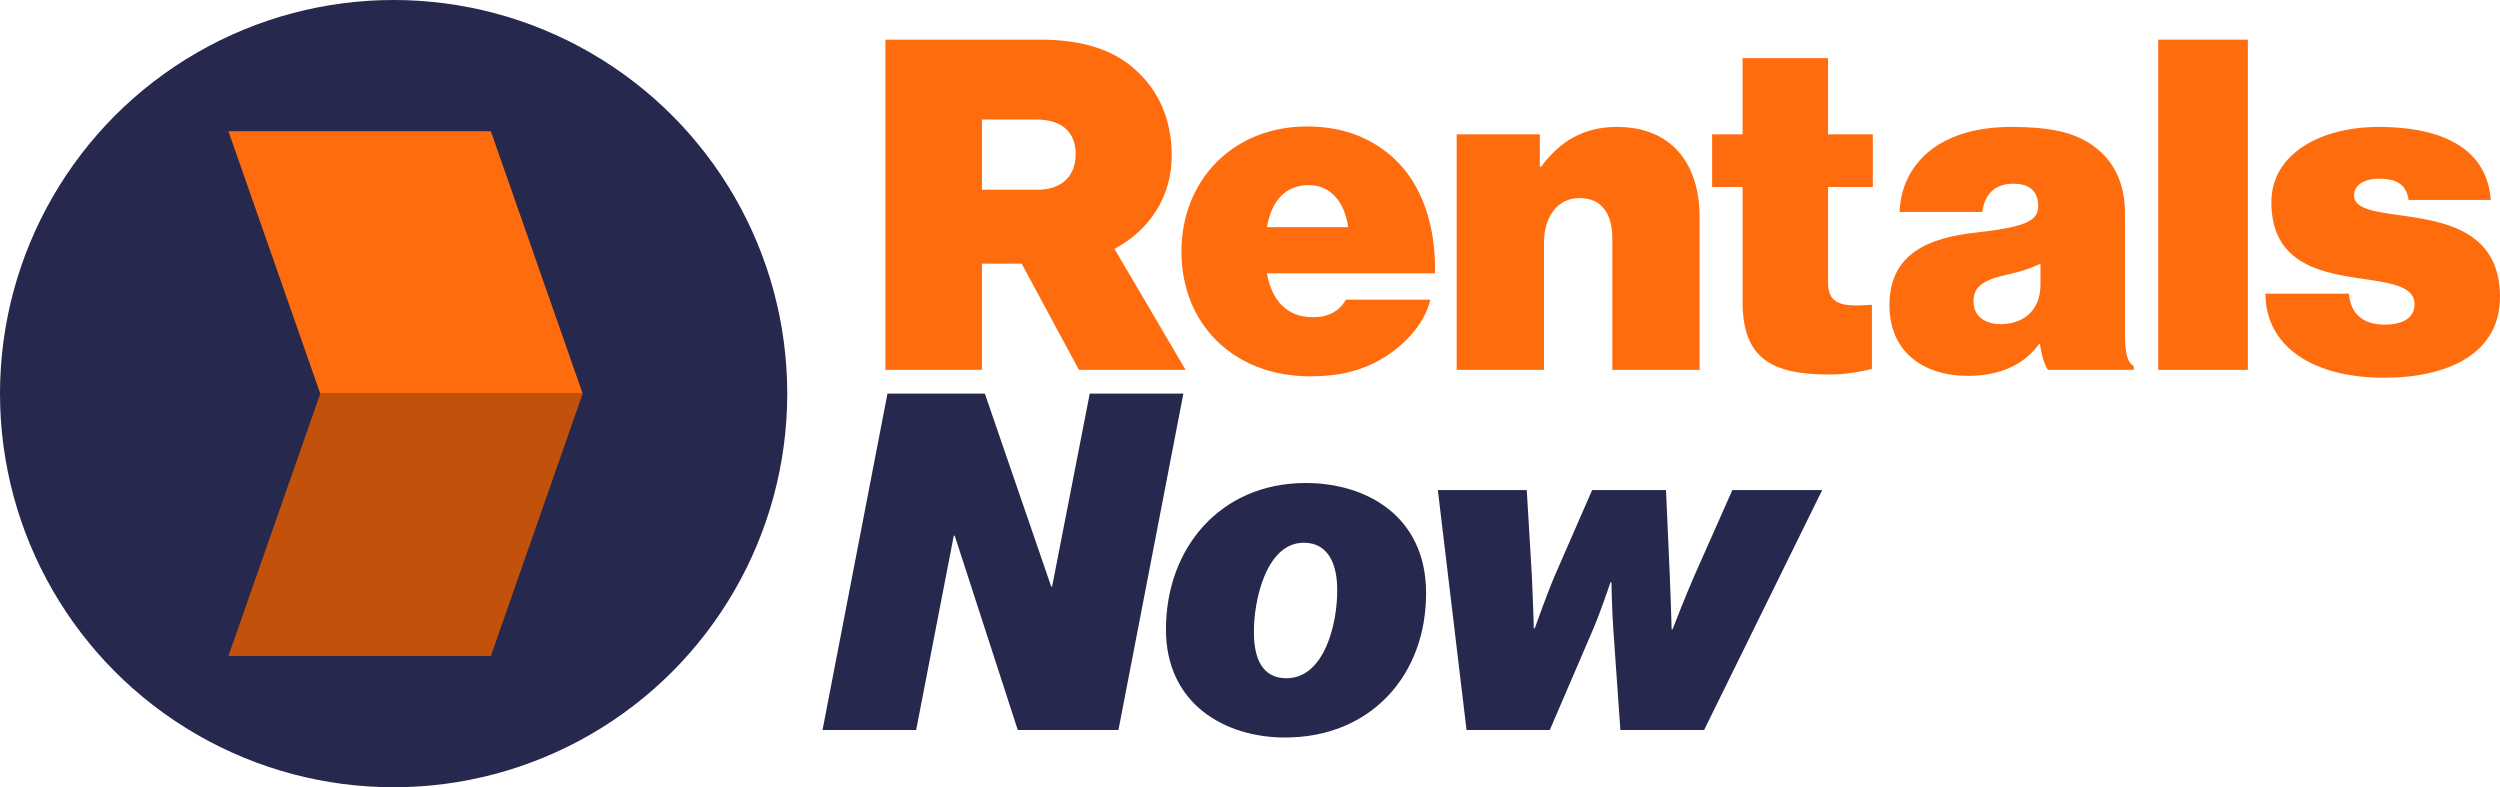 <?xml version="1.0" encoding="UTF-8"?><svg id="notes" xmlns="http://www.w3.org/2000/svg" xmlns:xlink="http://www.w3.org/1999/xlink" viewBox="0 0 1690 532.17"><defs><style>.cls-1{filter:url(#drop-shadow-1);}.cls-2{fill:#c2520b;}.cls-2,.cls-3,.cls-4{stroke-width:0px;}.cls-3{fill:#27284d;}.cls-4{fill:#ff6c0e;}</style><filter id="drop-shadow-1" filterUnits="userSpaceOnUse"><feOffset dx="0" dy="0"/><feGaussianBlur result="blur" stdDeviation="5"/><feFlood flood-color="#000" flood-opacity=".5"/><feComposite in2="blur" operator="in"/><feComposite in="SourceGraphic"/></filter></defs><path class="cls-4" d="M690.63,178.23h-26.85v71.81h-65.25V26.81h104.9c28.41,0,49.02,6.87,63.69,19.98,15.92,14.05,24.98,33.72,24.98,58.38,0,28.1-15.3,50.58-38.71,63.07l48.08,81.8h-72.12l-38.71-71.81ZM663.78,128.27h37.47c15.92,0,25.91-8.74,25.91-24.04s-9.68-23.42-26.54-23.42h-36.84v47.46Z"/><path class="cls-4" d="M798.65,170.11c0-48.08,34.66-84.61,84.92-84.61,24.98,0,44.02,8.12,58.7,21.54,19.36,17.8,28.41,46.21,27.79,77.74h-113.65c3.43,18.42,13.42,29.66,31.22,29.66,10.3,0,17.8-4.06,22.17-11.86h57.14c-3.43,14.36-14.67,28.41-30.28,38.4-14.67,9.37-30.6,13.42-50.89,13.42-52.14,0-87.11-35.59-87.11-84.3ZM856.41,153.56h54.95c-2.5-17.8-12.49-28.41-26.54-28.41-16.24,0-25.29,10.93-28.41,28.41Z"/><path class="cls-4" d="M1040.92,112.66h.94c12.8-17.48,29.04-26.85,51.2-26.85,36.84,0,55.89,24.66,55.89,61.19v103.03h-59.01v-88.67c0-16.55-6.87-27.47-22.17-27.47s-24.04,13.11-24.04,30.28v85.86h-59.01V90.81h56.2v21.86Z"/><path class="cls-4" d="M1157.38,90.81h20.61v-51.52h57.76v51.52h30.28v35.59h-30.28v64.63c0,15.92,11.24,16.24,29.66,14.99v43.4c-9.05,2.19-18.42,3.75-29.04,3.75-38.71,0-58.38-10.93-58.38-49.02v-77.74h-20.61v-35.59Z"/><path class="cls-4" d="M1379.04,232.55h-.62c-10.62,14.67-27.47,21.54-48.08,21.54-30.6,0-53.08-16.55-53.08-47.77,0-35.28,27.16-45.58,57.76-49.02,33.72-3.75,42.77-7.81,42.77-17.8,0-8.74-4.06-15.3-16.86-15.3s-19.36,7.49-20.92,19.05h-55.89c1.25-31.53,25.6-57.45,75.56-57.45,24.35,0,39.96,3.12,52.14,10.61,16.55,10.3,24.66,26.54,24.66,47.77v79.61c0,13.42.94,20.61,5.93,23.73v2.5h-58.07c-2.19-3.75-4.06-8.74-5.31-17.48ZM1379.36,192.28v-14.05c-5.62,2.81-12.8,5.31-22.79,7.49-17.17,3.75-22.48,8.74-22.48,18.11,0,10.61,8.74,15.3,18.42,15.3,13.74,0,26.85-7.81,26.85-26.85Z"/><path class="cls-4" d="M1458.97,26.81h60.57v223.23h-60.57V26.81Z"/><path class="cls-4" d="M1531.4,198.52h56.51c.94,13.11,9.05,20.92,24.04,20.92,11.55,0,20.29-4.06,20.29-13.74,0-13.11-18.42-14.67-39.03-17.8-26.85-4.06-57.76-11.24-57.76-51.2,0-32.78,33.41-50.89,72.43-50.89,48.39,0,73.68,18.11,75.87,49.33h-55.57c-1.56-11.86-10.3-14.36-19.98-14.36-8.74,0-16.86,3.43-16.86,11.55,0,9.05,14.67,10.93,32.78,13.43,29.04,4.06,65.88,10.61,65.88,54.95,0,38.09-34.66,54.64-78.37,54.64-47.14,0-79.93-20.29-80.24-56.82Z"/><path class="cls-3" d="M599.93,266.09h65.83l44.84,130.39h.63l25.44-130.39h63.29l-43.89,227.39h-68.06l-42.62-131.35h-.63l-25.44,131.35h-63.29l43.89-227.39Z"/><path class="cls-3" d="M788.18,425.42c0-55.02,36.89-98.91,94.45-98.91,41.35,0,81.09,22.58,81.41,73.78.32,55.97-37.21,98.27-95.41,98.27-40.07,0-80.46-22.26-80.46-73.15ZM869.59,458.49c26.08,0,34.66-37.84,34.35-60.11,0-15.9-5.4-31.49-22.57-31.49-25.76,0-34.03,40.07-33.71,60.75,0,16.54,5.09,30.85,21.94,30.85Z"/><path class="cls-3" d="M971.98,331.28h60.11l3.5,58.83c.63,13.04,1.27,34.66,1.27,34.66h.63s7.95-22.58,13.68-35.94l25.12-57.56h49.93l2.54,57.56c.64,14.31,1.27,36.58,1.27,36.58h.63s8.59-22.26,14.32-35.3l26.08-58.83h60.74l-79.82,162.19h-56.61l-4.77-68.06c-.95-13.36-1.27-31.8-1.27-31.8h-.63s-6.36,19.08-11.77,31.8l-29.26,68.06h-56.29l-19.4-162.19Z"/><circle class="cls-3" cx="266.09" cy="266.09" r="266.09"/><g class="cls-1"><polygon class="cls-4" points="393.89 266.09 216.5 266.09 154.41 88.7 331.81 88.7 393.89 266.09"/><polygon class="cls-2" points="331.81 443.48 154.41 443.48 216.5 266.09 393.89 266.09 331.81 443.48"/></g></svg>